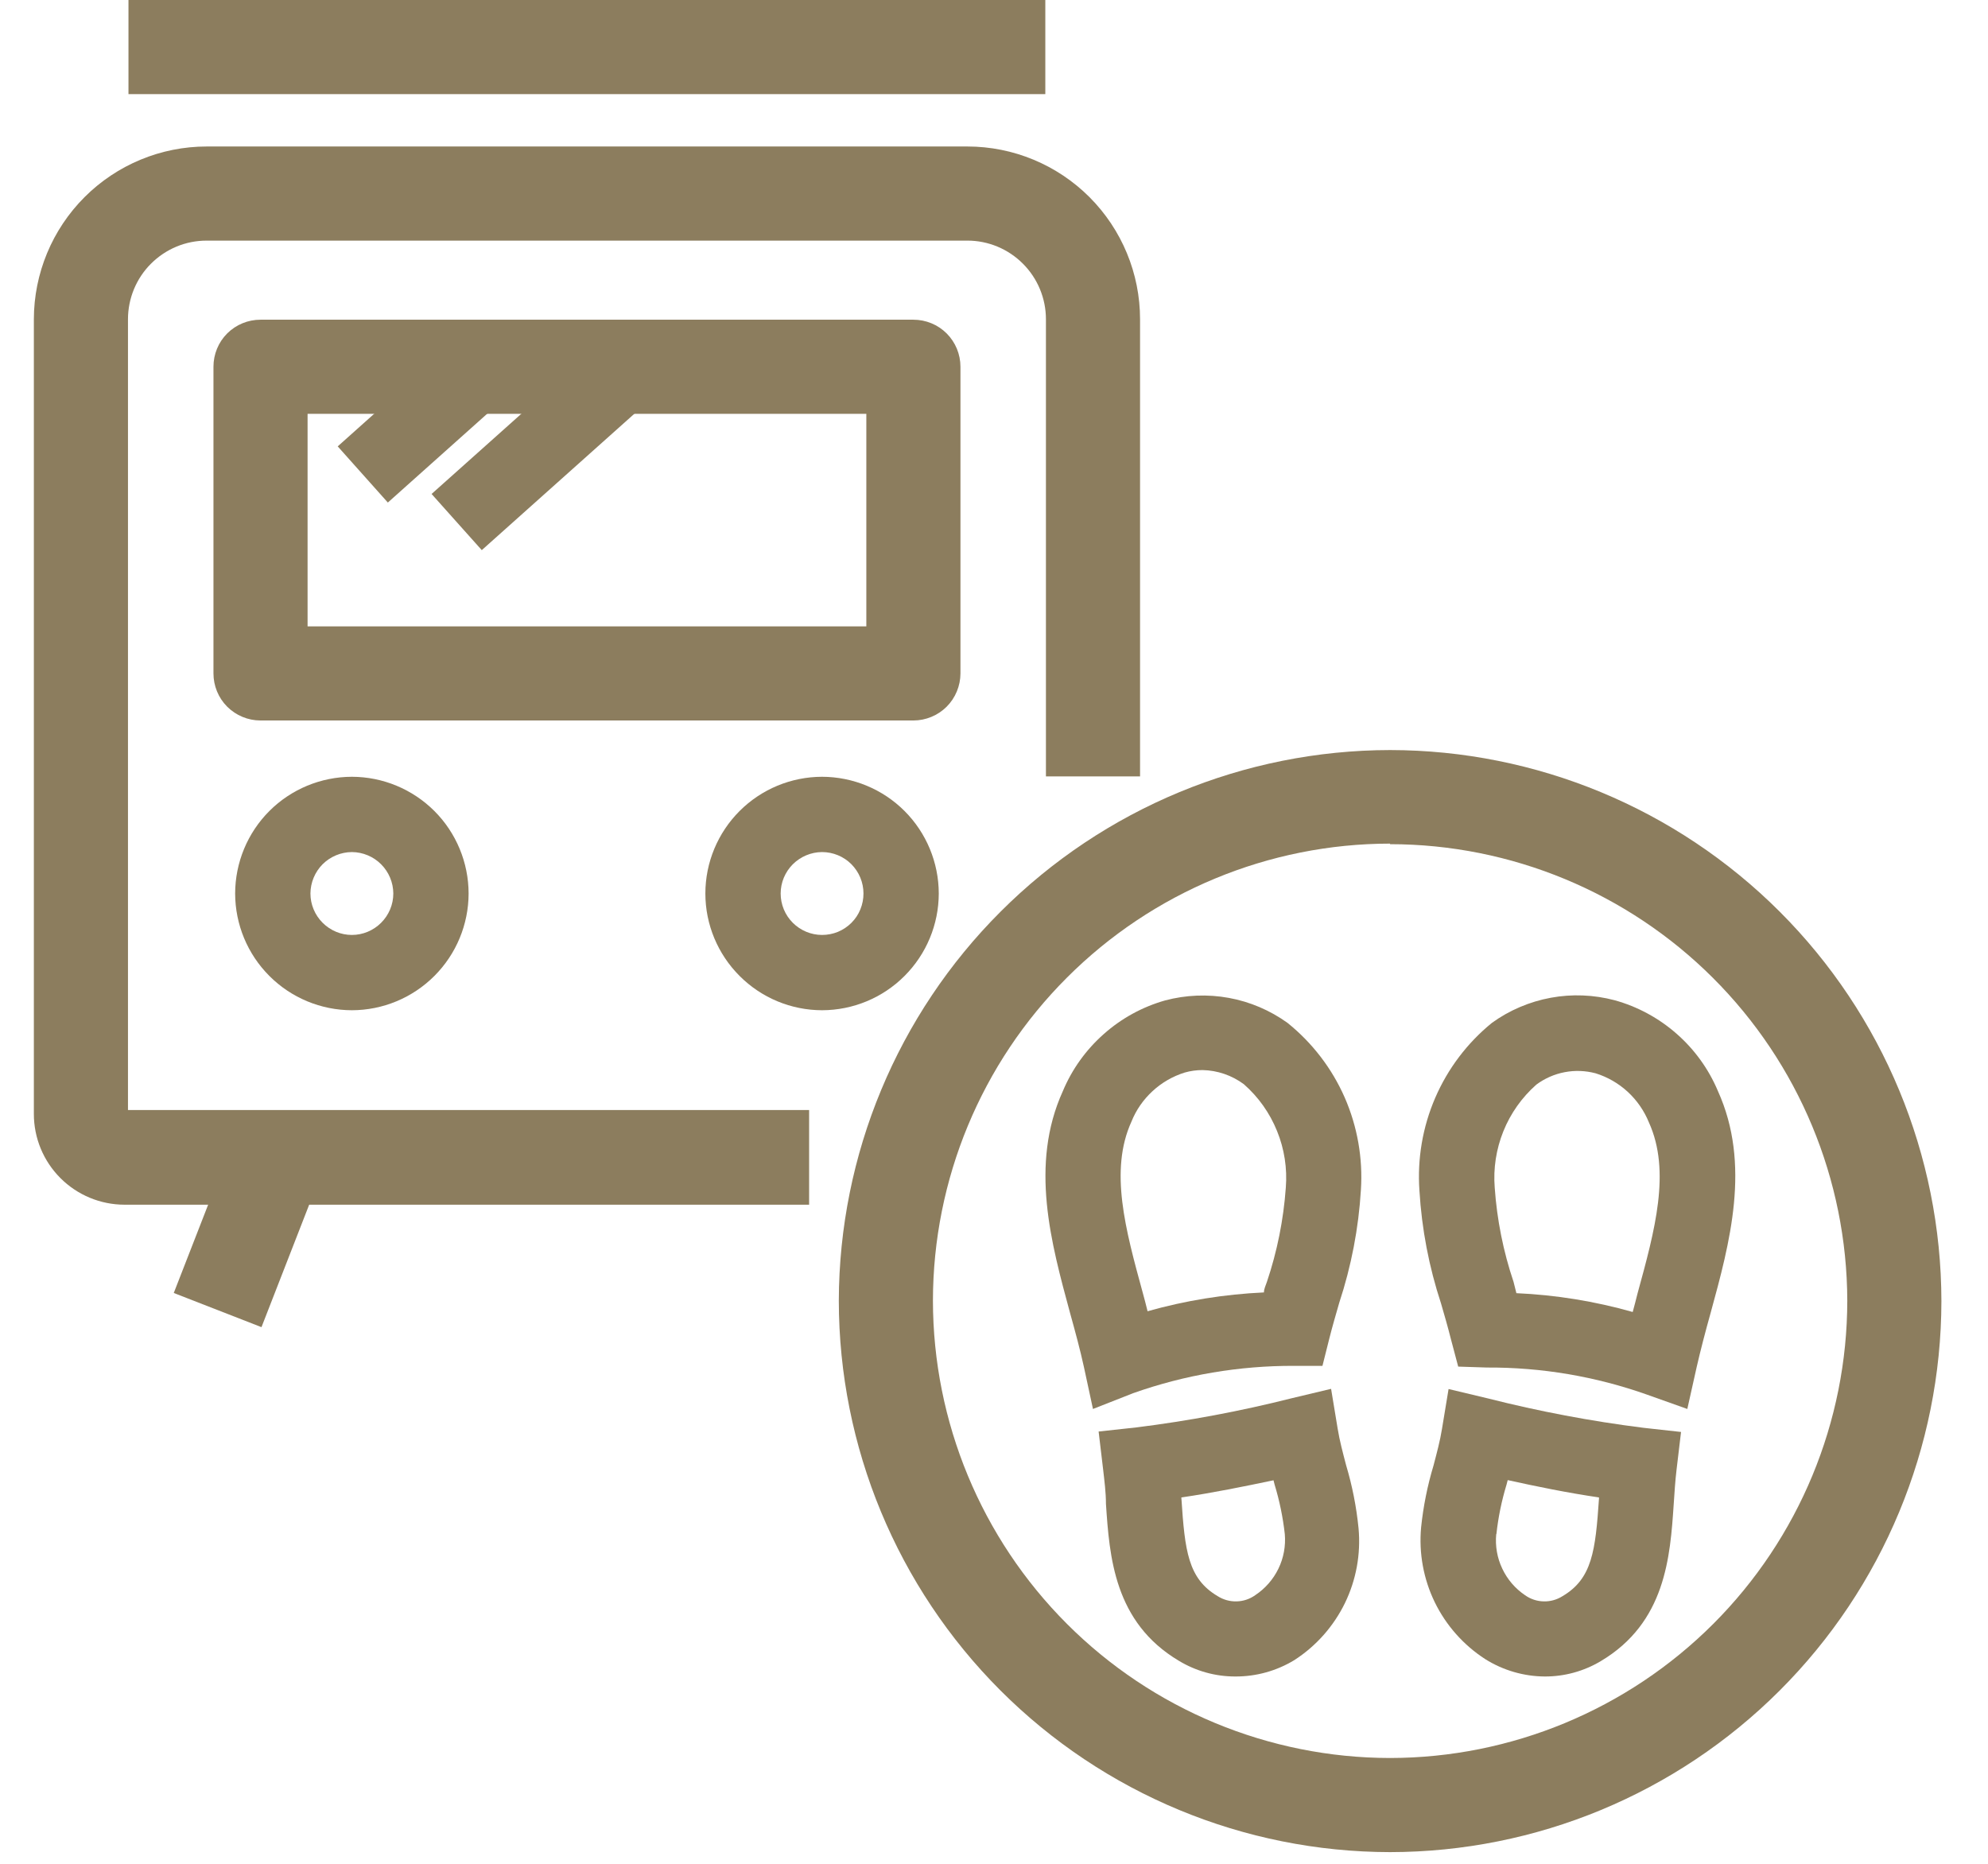 <svg width="32" height="30" viewBox="0 0 32 30" fill="none" xmlns="http://www.w3.org/2000/svg">
<g id="Frame" clip-path="url(#clip0_3126_20657)">
<path id="Vector" d="M22.375 29.812C20.022 29.809 17.767 28.873 16.103 27.209C14.44 25.545 13.504 23.289 13.502 20.936C13.508 18.586 14.444 16.333 16.108 14.672C17.77 13.011 20.024 12.076 22.375 12.073C24.727 12.075 26.983 13.011 28.647 14.674C30.311 16.337 31.247 18.593 31.25 20.945C31.246 23.297 30.309 25.551 28.645 27.213C26.981 28.875 24.726 29.81 22.375 29.812ZM22.375 13.579C20.424 13.58 18.553 14.356 17.174 15.736C15.794 17.115 15.019 18.985 15.017 20.936C15.019 22.887 15.794 24.758 17.174 26.138C18.553 27.518 20.424 28.295 22.375 28.297C24.326 28.295 26.197 27.518 27.577 26.139C28.957 24.759 29.733 22.888 29.735 20.936C29.73 18.987 28.953 17.119 27.573 15.741C26.194 14.364 24.324 13.589 22.375 13.588V13.579Z" fill="#8C7D5E"/>
<path id="Vector_2" d="M14.702 11.597H4.193C3.992 11.597 3.8 11.517 3.657 11.375C3.515 11.233 3.436 11.04 3.436 10.839V5.903C3.436 5.702 3.515 5.509 3.657 5.367C3.8 5.225 3.992 5.146 4.193 5.146H14.702C14.903 5.146 15.096 5.225 15.238 5.367C15.38 5.509 15.46 5.702 15.46 5.903V10.839C15.46 10.939 15.44 11.037 15.402 11.129C15.364 11.221 15.308 11.305 15.238 11.375C15.168 11.445 15.084 11.501 14.992 11.539C14.9 11.577 14.802 11.597 14.702 11.597ZM4.951 10.082H13.945V6.661H4.951V10.082Z" fill="#8C7D5E"/>
<path id="Vector_3" d="M5.664 16.261C5.166 16.26 4.688 16.062 4.336 15.709C3.984 15.357 3.786 14.88 3.785 14.382C3.786 13.884 3.984 13.406 4.336 13.054C4.688 12.702 5.166 12.504 5.664 12.503C6.162 12.504 6.639 12.702 6.992 13.054C7.344 13.406 7.542 13.884 7.543 14.382C7.542 14.88 7.344 15.357 6.992 15.709C6.639 16.062 6.162 16.26 5.664 16.261V16.261ZM5.664 13.715C5.487 13.716 5.318 13.787 5.193 13.911C5.069 14.036 4.998 14.205 4.997 14.382C4.997 14.559 5.068 14.728 5.193 14.853C5.318 14.978 5.487 15.049 5.664 15.049C5.841 15.049 6.01 14.978 6.135 14.853C6.26 14.728 6.331 14.559 6.331 14.382C6.33 14.205 6.259 14.036 6.134 13.911C6.01 13.787 5.841 13.716 5.664 13.715V13.715Z" fill="#8C7D5E"/>
<path id="Vector_4" d="M13.232 16.261C12.734 16.26 12.257 16.062 11.905 15.709C11.553 15.357 11.354 14.88 11.354 14.382C11.354 13.884 11.553 13.406 11.905 13.054C12.257 12.702 12.734 12.504 13.232 12.503C13.73 12.504 14.208 12.702 14.56 13.054C14.912 13.406 15.11 13.884 15.111 14.382C15.11 14.88 14.912 15.357 14.56 15.709C14.208 16.062 13.73 16.26 13.232 16.261V16.261ZM13.232 13.715C13.056 13.716 12.887 13.787 12.762 13.911C12.637 14.036 12.566 14.205 12.566 14.382C12.566 14.559 12.636 14.728 12.761 14.853C12.886 14.978 13.056 15.049 13.232 15.049C13.32 15.049 13.407 15.032 13.488 14.999C13.569 14.965 13.643 14.916 13.705 14.854C13.767 14.792 13.816 14.719 13.849 14.637C13.882 14.556 13.899 14.47 13.899 14.382C13.899 14.205 13.829 14.036 13.704 13.91C13.579 13.785 13.409 13.715 13.232 13.715V13.715Z" fill="#8C7D5E"/>
<path id="Vector_5" d="M16.826 0H2.068V1.515H16.826V0Z" fill="#8C7D5E"/>
<path id="Vector_6" d="M7.072 5.723L5.436 7.185L6.243 8.089L7.879 6.627L7.072 5.723Z" fill="#8C7D5E"/>
<path id="Vector_7" d="M9.44 5.724L6.947 7.951L7.755 8.855L10.247 6.628L9.44 5.724Z" fill="#8C7D5E"/>
<path id="Vector_8" d="M3.724 18.432L2.797 20.812L4.209 21.362L5.136 18.982L3.724 18.432Z" fill="#8C7D5E"/>
<path id="Vector_9" d="M17.593 22.679L17.448 22.006C17.387 21.727 17.309 21.439 17.224 21.133C16.921 20.015 16.569 18.748 17.109 17.561C17.256 17.21 17.481 16.897 17.766 16.645C18.05 16.392 18.388 16.207 18.754 16.103C19.089 16.014 19.439 16 19.779 16.062C20.12 16.124 20.443 16.262 20.724 16.464C21.122 16.784 21.438 17.195 21.644 17.663C21.849 18.131 21.939 18.642 21.906 19.151C21.869 19.77 21.751 20.381 21.557 20.97C21.503 21.158 21.448 21.345 21.399 21.539L21.287 21.985H20.83C19.948 21.982 19.073 22.13 18.242 22.424L17.593 22.679ZM19.357 17.224C19.26 17.224 19.163 17.237 19.069 17.264C18.877 17.324 18.7 17.426 18.552 17.563C18.403 17.7 18.287 17.867 18.212 18.055V18.055C17.854 18.842 18.118 19.797 18.393 20.803C18.421 20.9 18.445 21 18.472 21.106C19.083 20.933 19.711 20.832 20.345 20.803C20.345 20.745 20.375 20.688 20.393 20.633C20.558 20.143 20.66 19.634 20.697 19.118C20.722 18.807 20.674 18.494 20.556 18.205C20.439 17.915 20.256 17.657 20.021 17.451C19.829 17.309 19.597 17.229 19.357 17.224Z" fill="#8C7D5E"/>
<path id="Vector_10" d="M19.887 26.985C19.566 26.986 19.252 26.899 18.977 26.733C17.932 26.112 17.859 25.055 17.802 24.206C17.802 24.021 17.777 23.833 17.756 23.648L17.684 23.042L18.29 22.976C19.133 22.871 19.969 22.714 20.793 22.506L21.426 22.355L21.532 22.997C21.562 23.185 21.614 23.379 21.668 23.585C21.767 23.916 21.834 24.256 21.868 24.6V24.6C21.906 25.014 21.83 25.431 21.648 25.805C21.465 26.179 21.184 26.496 20.835 26.721C20.549 26.895 20.221 26.986 19.887 26.985V26.985ZM19.017 24.103C19.015 24.11 19.015 24.117 19.017 24.124C19.072 24.961 19.123 25.409 19.599 25.691C19.69 25.749 19.796 25.779 19.904 25.776C20.012 25.774 20.117 25.739 20.205 25.676C20.365 25.57 20.494 25.423 20.578 25.25C20.662 25.078 20.697 24.885 20.681 24.694C20.651 24.424 20.596 24.157 20.517 23.897L20.499 23.827C20.02 23.927 19.532 24.027 19.017 24.103V24.103Z" fill="#8C7D5E"/>
<path id="Vector_11" d="M27.16 22.679L26.511 22.448C25.684 22.155 24.811 22.007 23.933 22.012L23.472 21.997L23.354 21.552C23.305 21.358 23.251 21.17 23.196 20.982C23.002 20.393 22.885 19.782 22.848 19.164C22.812 18.653 22.899 18.141 23.102 17.671C23.305 17.201 23.618 16.787 24.015 16.464C24.296 16.261 24.62 16.123 24.962 16.06C25.303 15.997 25.654 16.011 25.99 16.1C26.359 16.202 26.7 16.387 26.987 16.639C27.275 16.891 27.502 17.205 27.651 17.558V17.558C28.19 18.745 27.842 20.012 27.536 21.13C27.451 21.433 27.372 21.736 27.311 22.003L27.16 22.679ZM24.408 20.815C25.042 20.843 25.671 20.945 26.281 21.118C26.308 21.021 26.333 20.921 26.36 20.815C26.636 19.809 26.899 18.855 26.542 18.067C26.466 17.88 26.35 17.712 26.202 17.575C26.053 17.438 25.877 17.336 25.684 17.276C25.522 17.233 25.351 17.226 25.186 17.258C25.021 17.289 24.865 17.358 24.73 17.458C24.497 17.664 24.315 17.921 24.199 18.209C24.083 18.497 24.035 18.808 24.06 19.118C24.096 19.634 24.198 20.143 24.363 20.633C24.378 20.697 24.393 20.755 24.408 20.812V20.815Z" fill="#8C7D5E"/>
<path id="Vector_12" d="M24.866 26.985C24.527 26.983 24.195 26.886 23.908 26.706C23.558 26.48 23.277 26.163 23.095 25.79C22.913 25.416 22.837 24.999 22.875 24.585V24.585C22.91 24.247 22.977 23.913 23.075 23.588C23.129 23.382 23.181 23.188 23.211 23L23.317 22.358L23.95 22.509C24.774 22.718 25.61 22.876 26.453 22.982L27.059 23.049L26.987 23.654C26.965 23.839 26.953 24.027 26.941 24.212C26.884 25.061 26.811 26.118 25.765 26.739C25.493 26.901 25.182 26.986 24.866 26.985ZM24.084 24.694C24.066 24.884 24.099 25.076 24.181 25.248C24.262 25.421 24.389 25.569 24.547 25.676C24.635 25.739 24.74 25.774 24.848 25.776C24.956 25.779 25.062 25.749 25.153 25.691C25.629 25.409 25.681 24.961 25.738 24.124V24.103C25.223 24.027 24.735 23.927 24.269 23.824L24.25 23.897C24.171 24.157 24.116 24.424 24.087 24.694H24.084Z" fill="#8C7D5E"/>
<path id="Vector_13" d="M13.024 19.391H2.002C1.616 19.39 1.245 19.236 0.972 18.962C0.698 18.688 0.545 18.317 0.545 17.93V5.139C0.546 4.402 0.839 3.695 1.361 3.173C1.882 2.652 2.589 2.358 3.327 2.358H15.572C16.309 2.358 17.016 2.652 17.537 3.173C18.058 3.695 18.351 4.402 18.351 5.139V12.497H16.836V5.139C16.836 4.804 16.703 4.482 16.466 4.245C16.229 4.007 15.908 3.873 15.572 3.873H3.327C3.16 3.873 2.996 3.905 2.842 3.969C2.688 4.033 2.549 4.126 2.431 4.244C2.313 4.361 2.22 4.501 2.156 4.655C2.093 4.808 2.06 4.973 2.06 5.139V17.867H13.024V19.391Z" fill="#8C7D5E"/>
</g>
<defs>
<clipPath id="clip0_3126_20657">
<rect width="30.909" height="30" fill="white" transform="translate(0.545)"/>
</clipPath>
</defs>
</svg>
